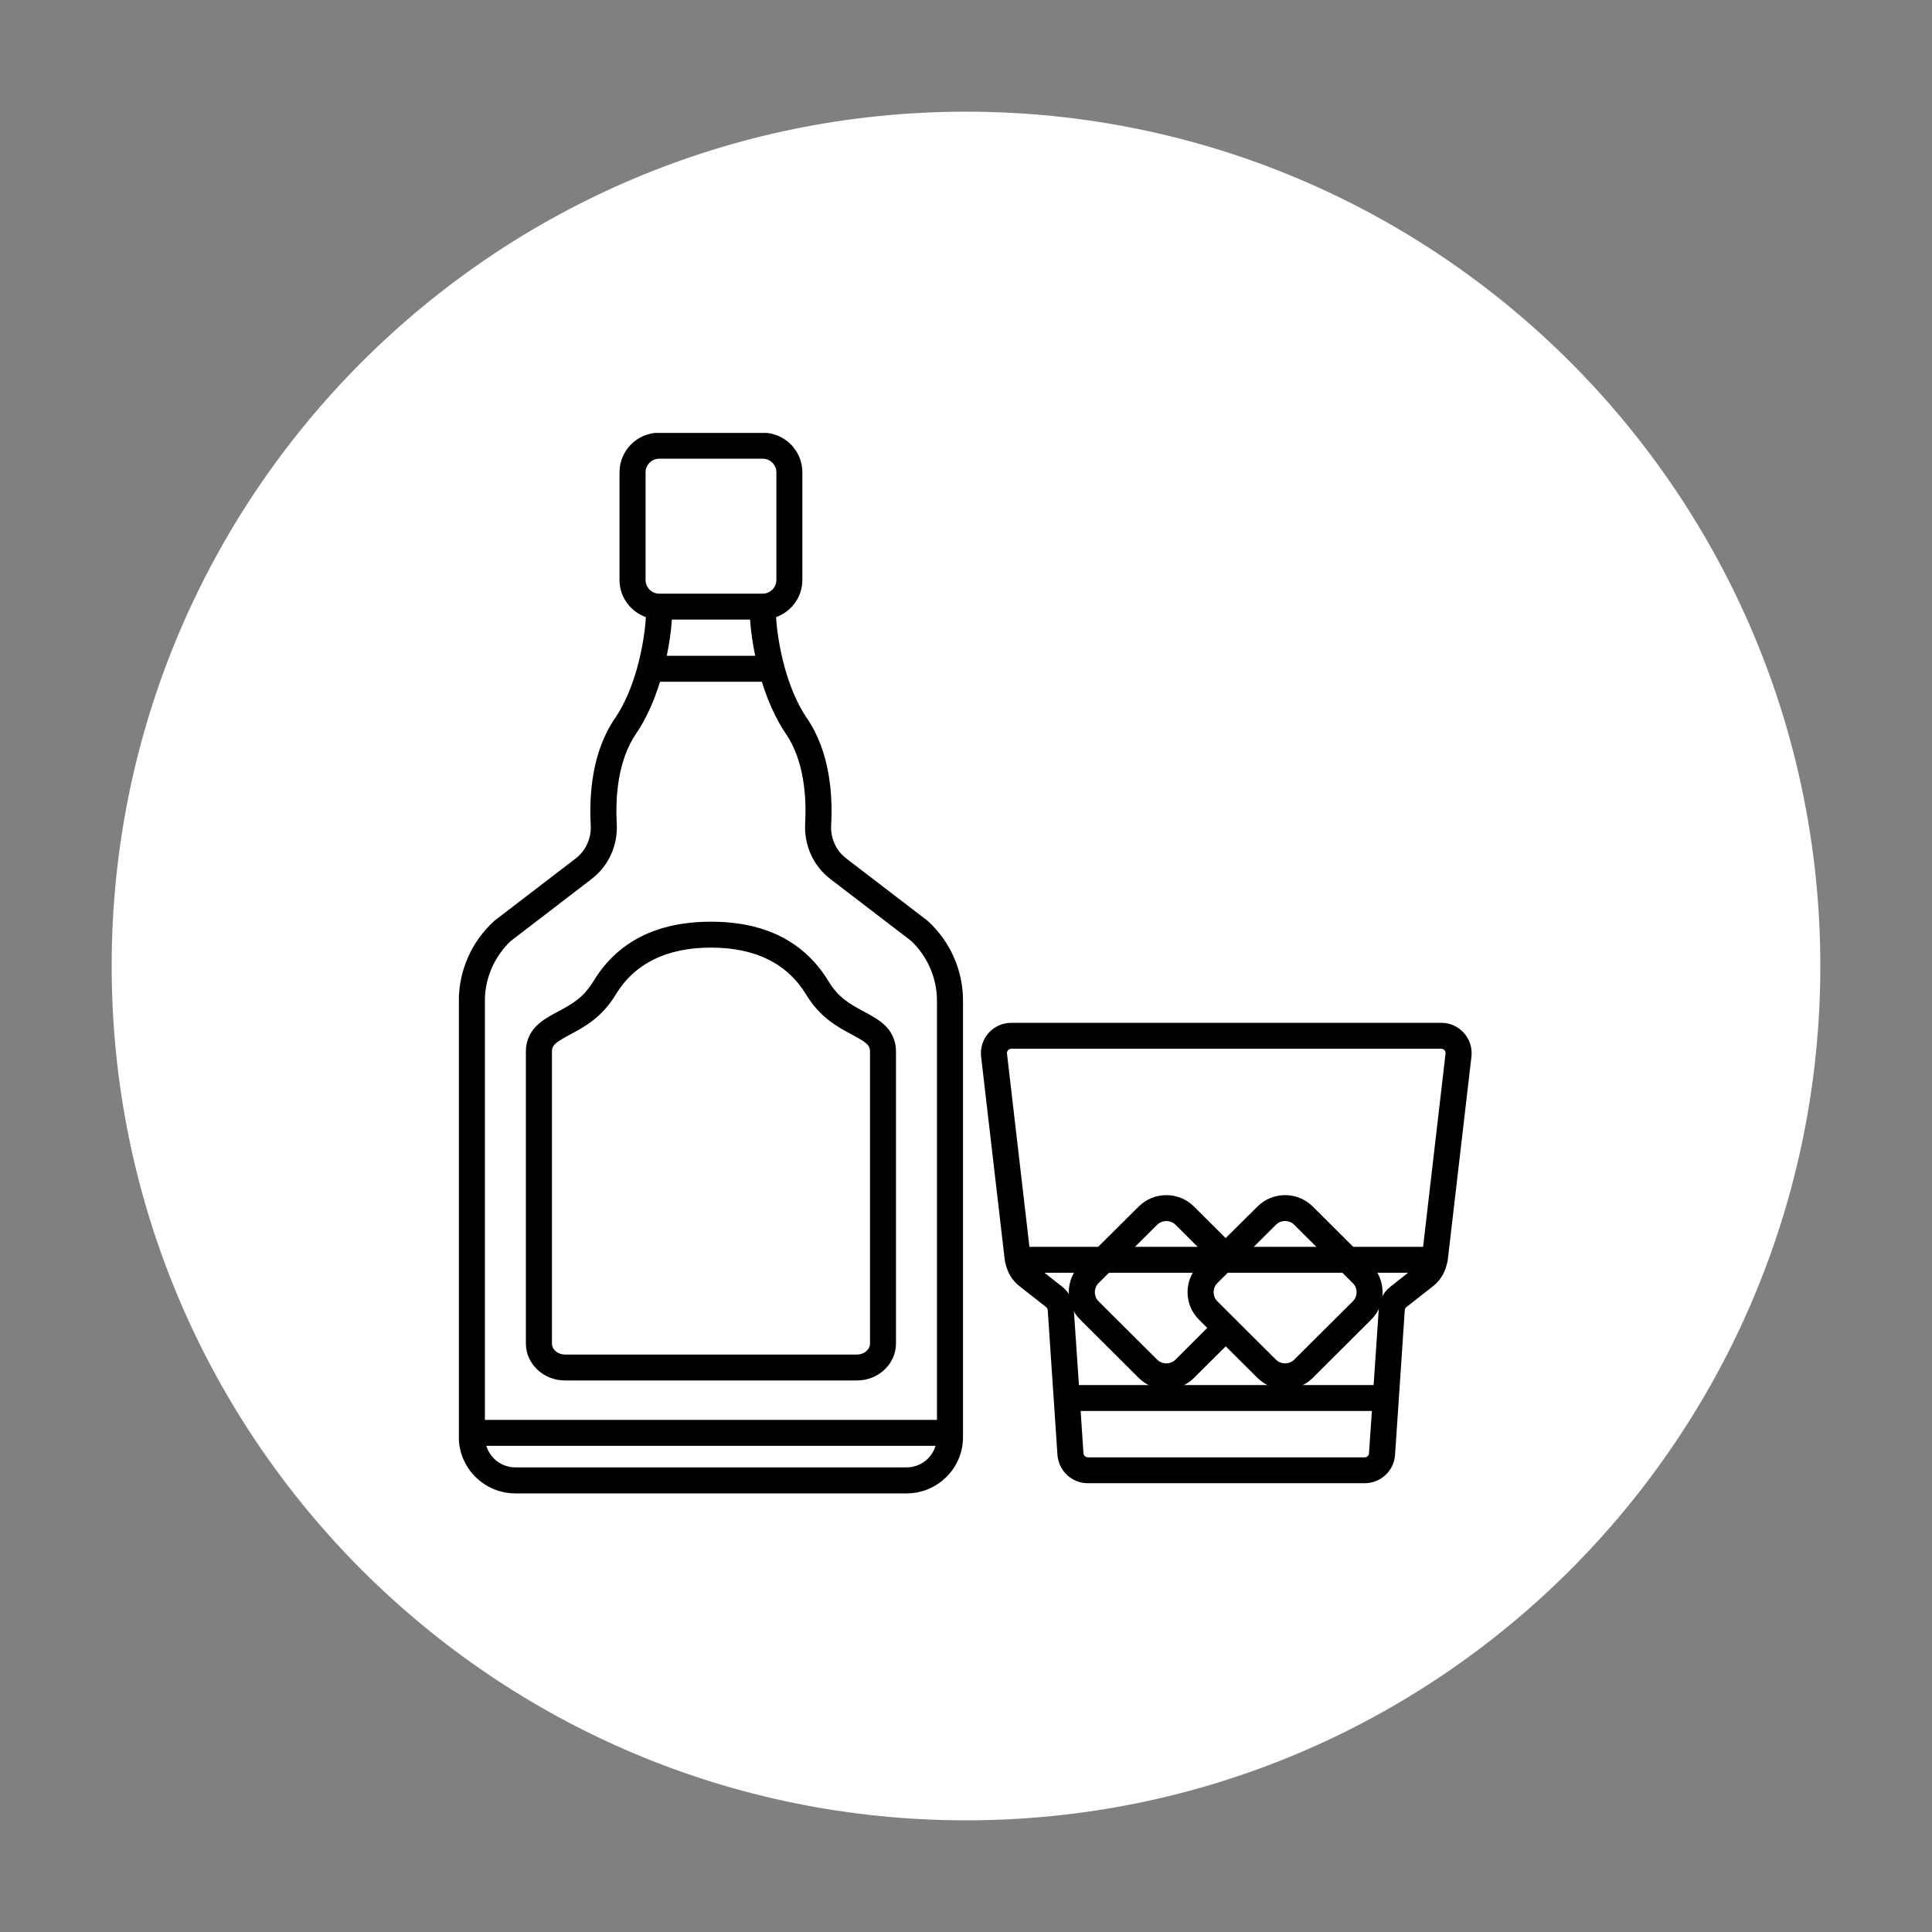 <svg xmlns="http://www.w3.org/2000/svg" xmlns:xlink="http://www.w3.org/1999/xlink" width="122" zoomAndPan="magnify" viewBox="0 0 91.5 91.5" height="122" preserveAspectRatio="xMidYMid meet" version="1.0"><rect x="0" y="0" width="91.5" height="91.5" fill="#808080" stroke="none"/><defs><clipPath id="857d1b009c"><path d="M 5.289 5.289 L 86.211 5.289 L 86.211 86.211 L 5.289 86.211 Z M 5.289 5.289 " clip-rule="nonzero"/></clipPath><clipPath id="6ba12da588"><path d="M 45.75 5.289 C 23.402 5.289 5.289 23.402 5.289 45.75 C 5.289 68.098 23.402 86.211 45.75 86.211 C 68.098 86.211 86.211 68.098 86.211 45.75 C 86.211 23.402 68.098 5.289 45.75 5.289 " clip-rule="nonzero"/></clipPath><clipPath id="598906d77f"><path d="M 21.734 20.504 L 46 20.504 L 46 70.754 L 21.734 70.754 Z M 21.734 20.504 " clip-rule="nonzero"/></clipPath><clipPath id="6dc8a767ca"><path d="M 46 48 L 69.734 48 L 69.734 70.754 L 46 70.754 Z M 46 48 " clip-rule="nonzero"/></clipPath></defs><g clip-path="url(#857d1b009c)"><g clip-path="url(#6ba12da588)"><path fill="#ffffff" d="M 5.289 5.289 L 86.211 5.289 L 86.211 86.211 L 5.289 86.211 Z M 5.289 5.289 " fill-opacity="1" fill-rule="nonzero"/></g></g><g clip-path="url(#598906d77f)"><path fill="#000000" d="M 42.938 69.496 L 24.406 69.496 C 23.758 69.496 23.211 69.062 23.031 68.473 L 44.309 68.473 C 44.133 69.062 43.586 69.496 42.938 69.496 Z M 24.191 44.566 L 28.023 41.625 C 28.824 41.012 29.266 40.035 29.211 39.016 C 29.141 37.777 29.246 36.027 30.137 34.727 C 30.617 34.023 30.988 33.168 31.258 32.289 L 36.082 32.289 C 36.355 33.168 36.727 34.023 37.203 34.727 C 38.098 36.027 38.199 37.777 38.133 39.016 C 38.078 40.035 38.52 41.012 39.32 41.625 L 43.152 44.562 C 43.93 45.297 44.375 46.328 44.375 47.391 L 44.375 67.246 L 22.965 67.246 L 22.965 47.391 C 22.965 46.328 23.414 45.297 24.191 44.566 Z M 30.574 22.367 C 30.574 22.012 30.867 21.723 31.223 21.723 L 36.117 21.723 C 36.477 21.723 36.77 22.012 36.77 22.367 L 36.77 27.469 C 36.77 27.824 36.477 28.117 36.117 28.117 L 31.223 28.117 C 30.867 28.117 30.574 27.824 30.574 27.469 Z M 35.523 29.344 C 35.559 29.875 35.641 30.457 35.766 31.059 L 31.578 31.059 C 31.703 30.457 31.785 29.875 31.82 29.344 Z M 43.973 43.648 C 43.957 43.633 43.945 43.621 43.93 43.609 L 40.074 40.652 C 39.594 40.285 39.332 39.699 39.363 39.082 C 39.445 37.656 39.309 35.621 38.227 34.031 C 37.262 32.625 36.84 30.559 36.754 29.23 C 37.48 28.965 38 28.281 38 27.469 L 38 22.367 C 38 21.332 37.156 20.492 36.117 20.492 L 31.223 20.492 C 30.184 20.492 29.34 21.332 29.34 22.367 L 29.34 27.469 C 29.34 28.281 29.863 28.965 30.59 29.23 C 30.504 30.559 30.082 32.625 29.117 34.031 C 28.031 35.621 27.898 37.656 27.977 39.082 C 28.012 39.699 27.746 40.285 27.27 40.652 L 23.414 43.609 C 23.398 43.621 23.383 43.633 23.371 43.648 C 22.328 44.613 21.73 45.977 21.73 47.391 L 21.73 68.062 C 21.73 69.531 22.934 70.727 24.406 70.727 L 42.938 70.727 C 44.41 70.727 45.609 69.531 45.609 68.062 L 45.609 47.391 C 45.609 45.977 45.016 44.613 43.973 43.648 " fill-opacity="1" fill-rule="nonzero"/></g><path fill="#000000" d="M 26.141 49.781 C 26.141 49.641 26.207 49.508 26.324 49.41 C 26.512 49.258 26.75 49.129 27.027 48.98 C 27.684 48.629 28.504 48.191 29.16 47.105 C 30.055 45.629 31.574 44.879 33.672 44.879 C 35.77 44.879 37.285 45.629 38.18 47.105 C 38.84 48.191 39.656 48.629 40.316 48.98 C 40.59 49.129 40.832 49.258 41.02 49.41 C 41.137 49.508 41.203 49.641 41.203 49.781 L 41.203 63.629 C 41.203 63.918 40.926 64.152 40.586 64.152 L 26.758 64.152 C 26.418 64.152 26.141 63.918 26.141 63.629 Z M 26.758 65.379 L 40.586 65.379 C 41.605 65.379 42.434 64.594 42.434 63.629 L 42.434 49.781 C 42.434 49.273 42.207 48.793 41.805 48.465 C 41.52 48.23 41.203 48.062 40.898 47.898 C 40.293 47.574 39.719 47.27 39.238 46.473 C 38.102 44.598 36.23 43.652 33.672 43.652 C 31.113 43.652 29.238 44.598 28.105 46.473 C 27.621 47.27 27.051 47.574 26.445 47.898 C 26.137 48.062 25.82 48.23 25.539 48.465 C 25.137 48.793 24.906 49.273 24.906 49.781 L 24.906 63.629 C 24.906 64.594 25.738 65.379 26.758 65.379 " fill-opacity="1" fill-rule="nonzero"/><g clip-path="url(#6dc8a767ca)"><path fill="#000000" d="M 65.848 60.941 C 65.527 61.191 65.328 61.566 65.301 61.969 L 65.055 65.598 L 51.098 65.598 L 50.852 61.969 C 50.824 61.566 50.625 61.191 50.309 60.941 L 49.465 60.277 L 66.688 60.277 Z M 64.633 69.02 L 51.52 69.02 C 51.414 69.02 51.32 68.934 51.312 68.828 L 51.18 66.824 L 64.973 66.824 L 64.836 68.828 C 64.832 68.934 64.742 69.02 64.633 69.02 Z M 47.742 49.738 C 47.766 49.711 47.816 49.668 47.895 49.668 L 68.258 49.668 C 68.336 49.668 68.387 49.711 68.41 49.738 C 68.434 49.762 68.473 49.816 68.461 49.898 L 67.398 59.051 L 48.754 59.051 L 47.691 49.895 C 47.684 49.816 47.719 49.762 47.742 49.738 Z M 69.332 48.922 C 69.059 48.613 68.668 48.441 68.258 48.441 L 47.895 48.441 C 47.484 48.441 47.094 48.613 46.82 48.922 C 46.547 49.227 46.418 49.633 46.465 50.039 L 47.586 59.676 C 47.586 59.695 47.594 59.715 47.598 59.73 C 47.602 59.777 47.613 59.816 47.625 59.859 C 47.719 60.27 47.945 60.648 48.277 60.91 L 49.543 61.902 C 49.586 61.941 49.617 61.992 49.621 62.051 L 50.082 68.91 C 50.137 69.66 50.766 70.246 51.52 70.246 L 64.633 70.246 C 65.387 70.246 66.02 69.66 66.07 68.91 L 66.531 62.051 C 66.535 61.992 66.562 61.941 66.609 61.902 L 67.875 60.91 C 68.207 60.648 68.43 60.277 68.523 59.867 C 68.539 59.824 68.551 59.773 68.555 59.727 C 68.559 59.707 68.562 59.691 68.566 59.676 L 69.688 50.039 C 69.734 49.633 69.602 49.223 69.332 48.922 " fill-opacity="1" fill-rule="nonzero"/></g><path fill="#000000" d="M 64.066 61.633 L 61.297 64.391 C 61.059 64.629 60.664 64.629 60.426 64.391 L 57.656 61.633 C 57.418 61.395 57.418 61.004 57.656 60.766 L 60.426 58.008 C 60.543 57.887 60.703 57.828 60.859 57.828 C 61.02 57.828 61.176 57.887 61.297 58.008 L 64.066 60.766 C 64.309 61.004 64.309 61.395 64.066 61.633 Z M 55.676 64.391 C 55.434 64.629 55.043 64.629 54.801 64.391 L 52.031 61.633 C 51.793 61.395 51.793 61.004 52.031 60.766 L 54.801 58.008 C 55.043 57.77 55.434 57.77 55.676 58.008 L 57.176 59.504 L 56.785 59.895 C 56.062 60.613 56.062 61.785 56.785 62.5 L 57.176 62.891 Z M 64.938 59.895 L 62.172 57.141 C 61.449 56.422 60.273 56.422 59.555 57.141 L 58.047 58.637 L 56.547 57.141 C 55.824 56.422 54.652 56.422 53.93 57.141 L 51.16 59.895 C 50.438 60.613 50.438 61.785 51.16 62.5 L 53.93 65.258 C 54.289 65.617 54.762 65.797 55.238 65.797 C 55.711 65.797 56.184 65.617 56.547 65.258 L 58.051 63.762 L 59.555 65.258 C 59.914 65.617 60.387 65.797 60.859 65.797 C 61.336 65.797 61.809 65.617 62.172 65.258 L 64.938 62.5 C 65.66 61.785 65.66 60.613 64.938 59.895 " fill-opacity="1" fill-rule="nonzero"/></svg>
